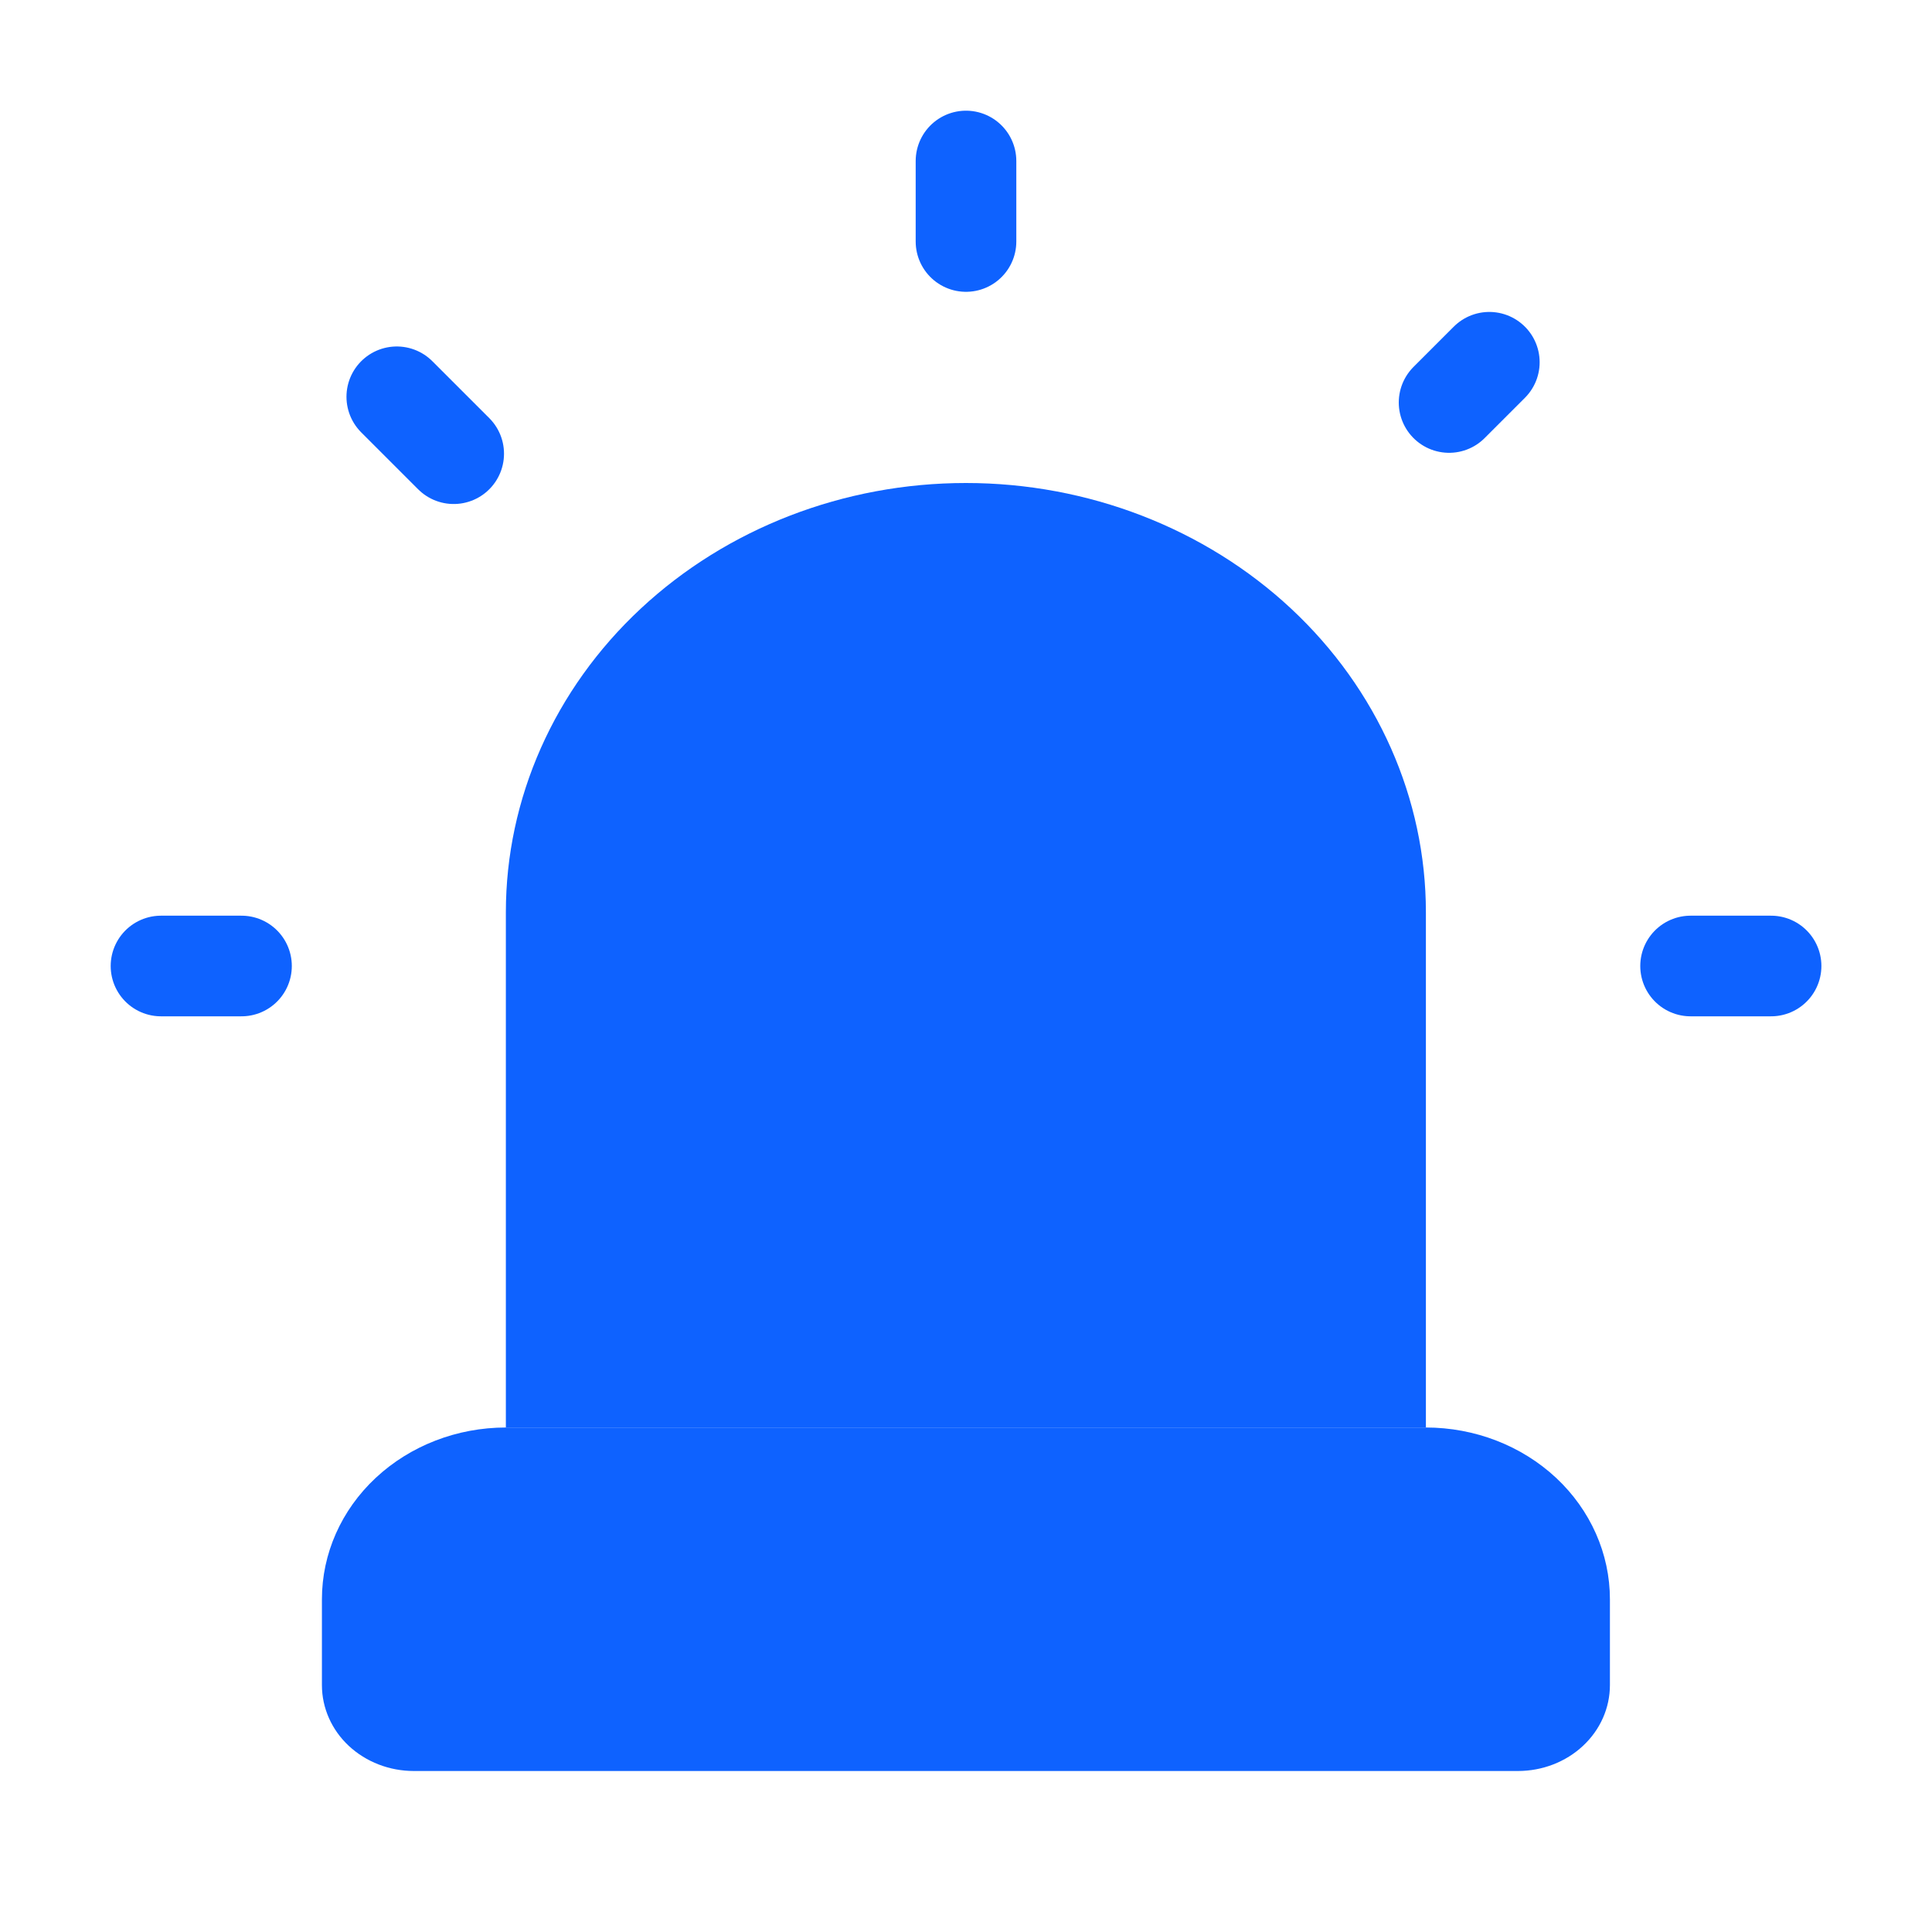 <svg width="24" height="24" viewBox="0 0 24 24" fill="none" xmlns="http://www.w3.org/2000/svg">
<path d="M21.001 12H22.001M18.501 4.5L18.001 5M2 12H3M12 2V3M4.929 4.929L5.636 5.636" stroke="#0E62FF" stroke-width="1.25" stroke-linecap="round" stroke-linejoin="round"/>
<path d="M6.284 17.733V11.333C6.284 9.919 6.886 8.562 7.958 7.562C9.03 6.562 10.483 6 11.999 6C13.514 6 14.968 6.562 16.04 7.562C17.111 8.562 17.713 9.919 17.713 11.333V17.733" fill="#0E62FF"/>
<path d="M3.999 20.933C3.999 21.216 4.119 21.488 4.333 21.688C4.548 21.888 4.838 22 5.141 22H18.856C19.159 22 19.45 21.888 19.664 21.688C19.879 21.488 19.999 21.216 19.999 20.933V19.867C19.999 19.301 19.758 18.758 19.33 18.358C18.901 17.958 18.32 17.733 17.713 17.733H6.284C5.678 17.733 5.097 17.958 4.668 18.358C4.239 18.758 3.999 19.301 3.999 19.867V20.933Z" fill="#0E62FF"/>
<path d="M11.999 11.333V17.733V11.333Z" fill="#0E62FF"/>
</svg>
